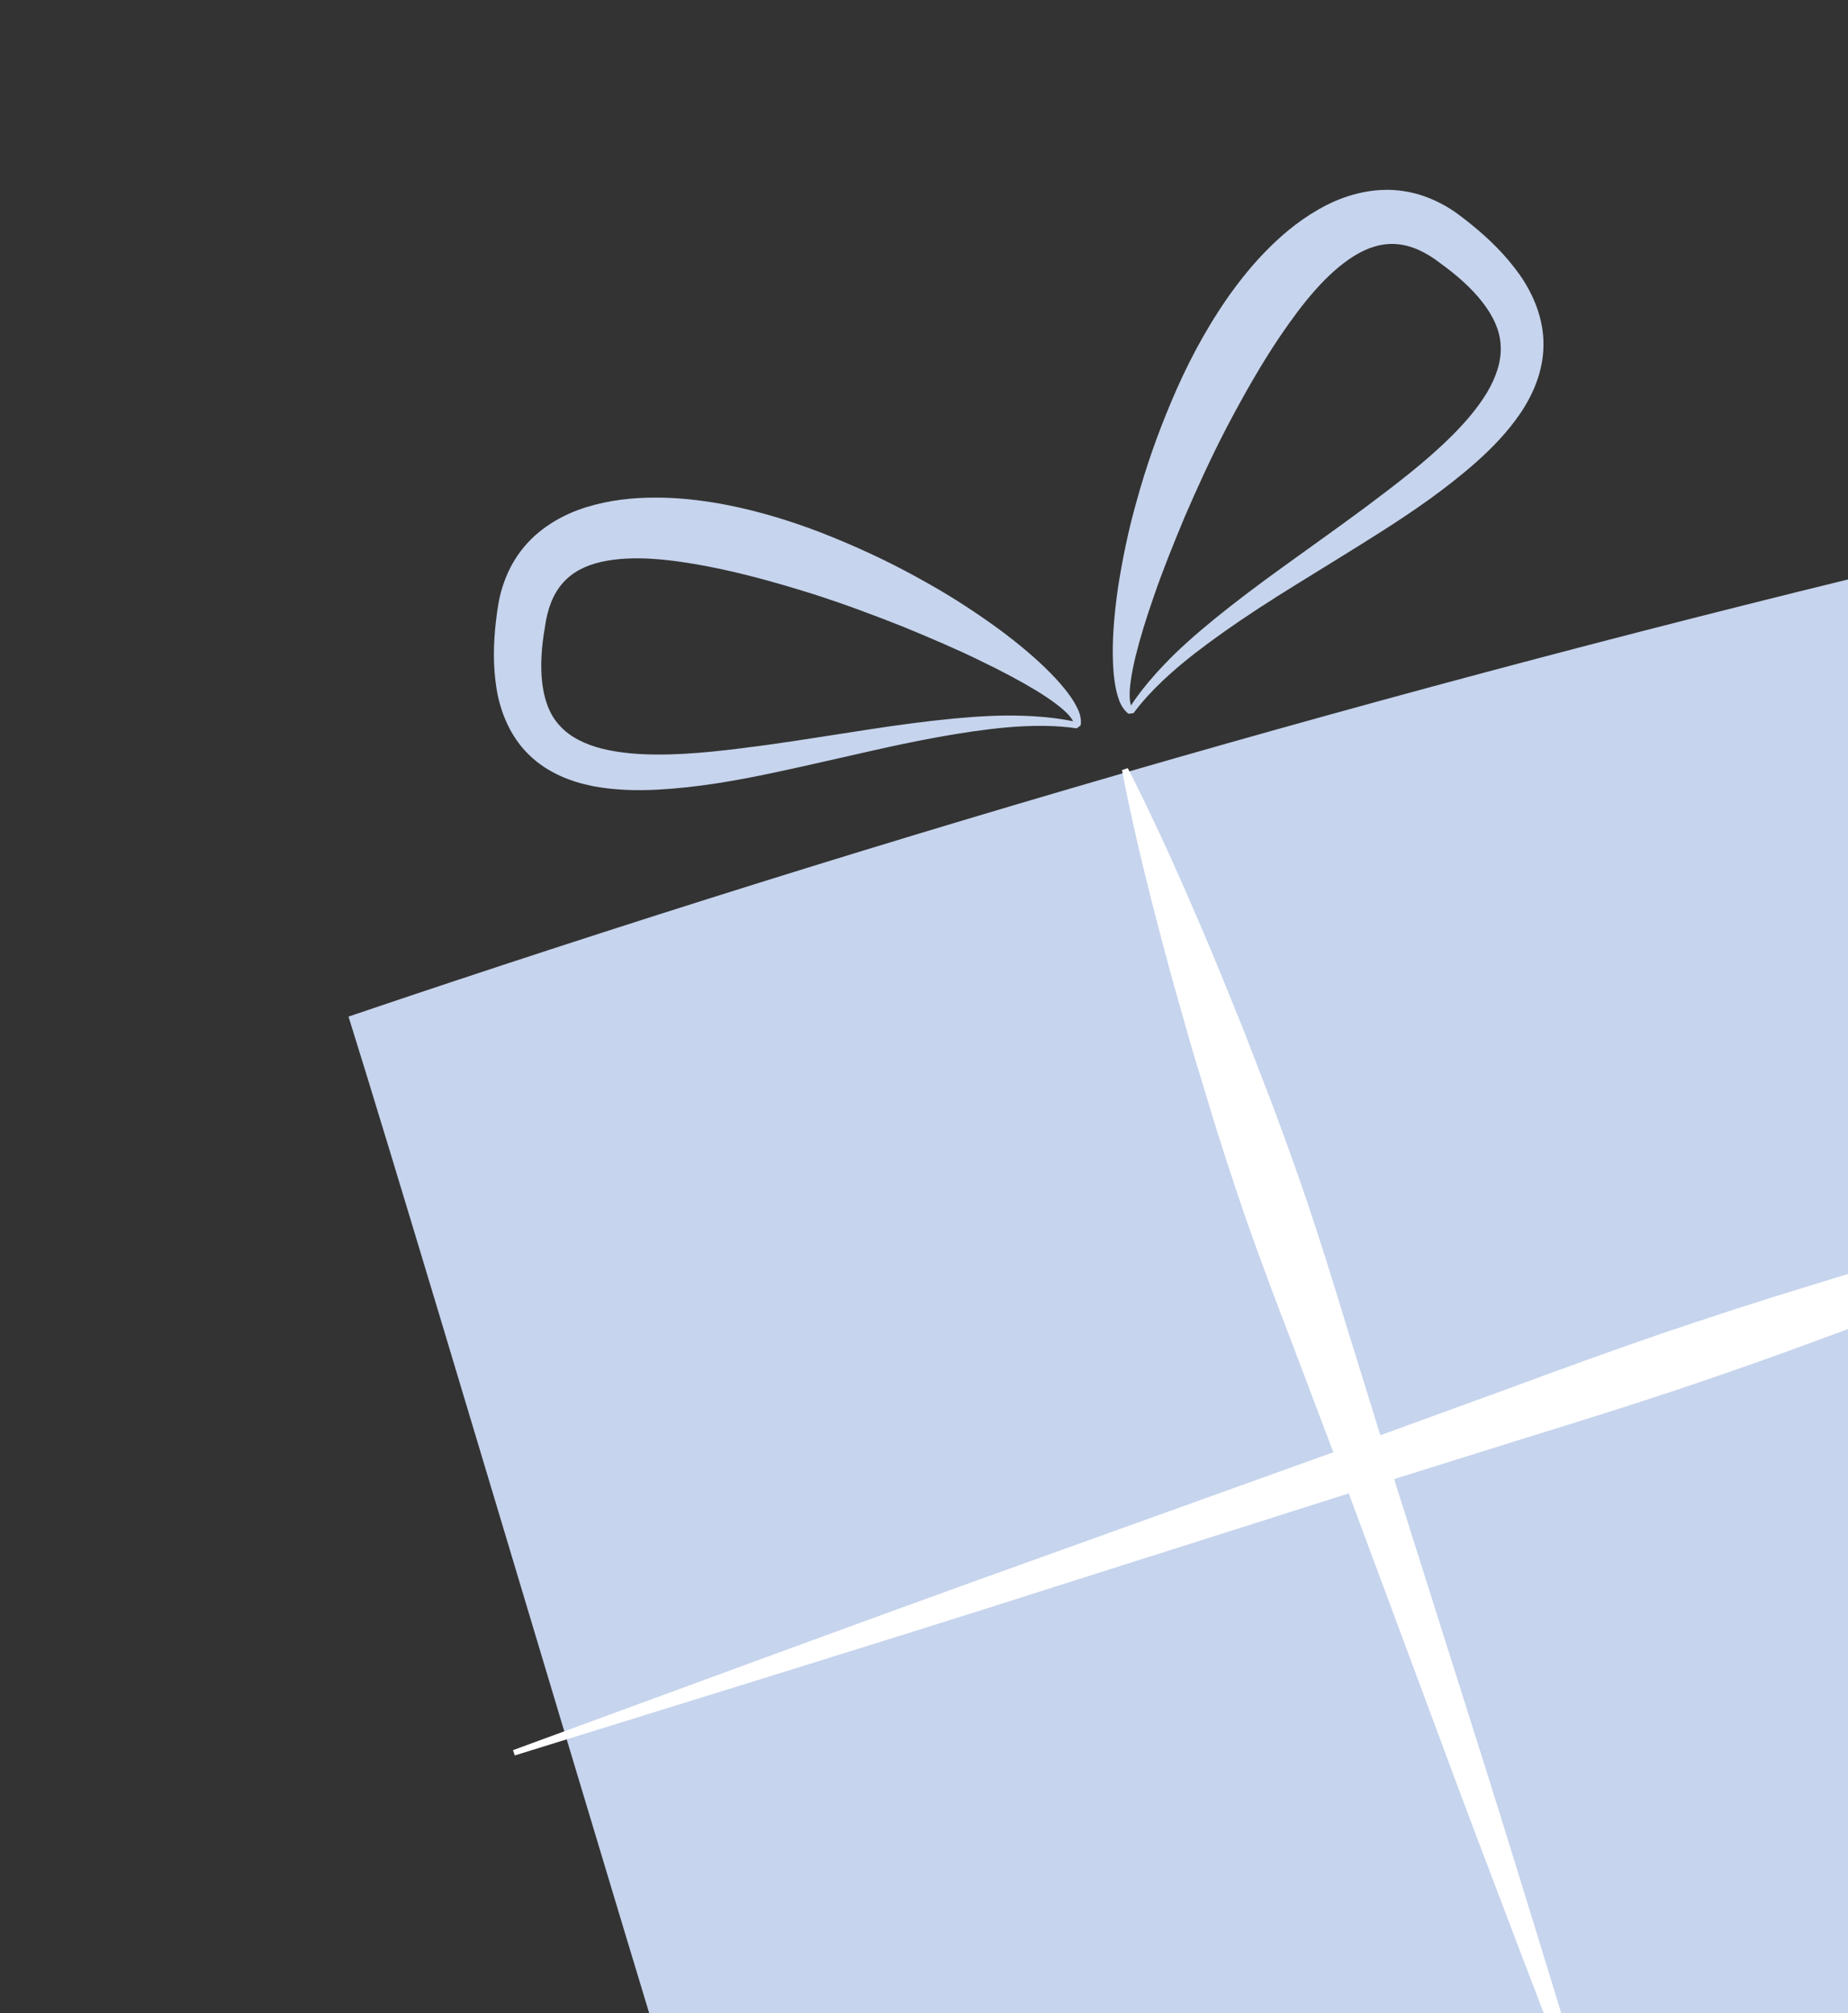 <svg width="179" height="195" viewBox="0 0 179 195" fill="none" xmlns="http://www.w3.org/2000/svg">
<rect x="0" y="0" width="179" height="195" fill="#333333" stroke="none"/>
<g id="image-gift" clip-path="url(#clip0_2279_8164)">
<path id="XMLID_395_" d="M109.33 69.13C109.379 69.187 108.694 68.749 108.371 67.737C108.005 66.738 107.802 65.255 107.787 63.404C107.762 61.55 107.94 59.325 108.308 56.806C108.706 54.294 109.253 51.473 110.115 48.466C110.943 45.447 112.042 42.232 113.453 38.903C114.851 35.569 116.61 32.139 118.931 28.799C120.105 27.14 121.413 25.497 122.965 23.965C124.51 22.434 126.295 20.991 128.462 19.88C130.601 18.782 133.313 18.084 135.986 18.514C137.311 18.712 138.56 19.173 139.671 19.764C140.764 20.329 141.81 21.173 142.532 21.757C144.271 23.167 145.845 24.707 147.204 26.617C148.531 28.505 149.548 30.924 149.503 33.467C149.477 36.011 148.453 38.283 147.229 40.083C145.982 41.896 144.524 43.386 143.036 44.718C140.04 47.366 136.935 49.482 133.956 51.387C130.977 53.29 128.136 55.003 125.546 56.618C120.347 59.817 116.212 62.731 113.572 65.066C112.25 66.23 111.301 67.235 110.691 67.95C110.381 68.305 110.161 68.589 110.015 68.781C109.865 68.973 109.788 69.072 109.788 69.072L109.33 69.13ZM109.555 68.323C109.688 68.118 109.868 67.839 110.115 67.505C110.683 66.717 111.575 65.603 112.831 64.301C115.321 61.669 119.366 58.439 124.347 54.854C126.832 53.051 129.545 51.144 132.34 49.069C135.113 46.979 138.046 44.783 140.636 42.202C141.925 40.918 143.118 39.528 144.017 38.048C144.905 36.565 145.438 34.999 145.358 33.52C145.272 30.558 142.595 27.723 139.618 25.575C136.588 23.189 133.931 23.079 131.162 24.787C128.432 26.492 126.139 29.439 124.141 32.349C122.128 35.298 120.402 38.396 118.826 41.381C117.269 44.381 115.938 47.316 114.756 50.051C113.613 52.801 112.586 55.346 111.804 57.642C110.996 59.929 110.39 61.956 109.978 63.633C109.576 65.309 109.389 66.645 109.422 67.511C109.437 67.892 109.496 68.146 109.555 68.323Z" fill="#C6D4ED"/>
<path id="XMLID_393_" d="M103.94 69.861C103.858 69.696 103.724 69.478 103.47 69.204C102.89 68.579 101.828 67.776 100.373 66.886C98.913 66.001 97.07 65.007 94.902 63.97C92.746 62.909 90.244 61.844 87.516 60.716C84.769 59.624 81.778 58.498 78.581 57.48C75.381 56.485 71.995 55.517 68.509 54.849C65.06 54.198 61.377 53.725 58.245 54.419C55.084 55.136 53.27 57.044 52.774 60.794C52.15 64.341 52.218 68.162 54.219 70.286C55.191 71.372 56.662 72.096 58.327 72.515C59.997 72.927 61.815 73.074 63.626 73.08C67.266 73.093 70.883 72.602 74.312 72.148C77.746 71.669 81.006 71.127 84.03 70.671C90.072 69.737 95.201 69.2 98.806 69.318C100.607 69.36 102.018 69.521 102.969 69.679C103.381 69.739 103.702 69.809 103.94 69.861ZM104.298 70.544C104.298 70.544 104.174 70.528 103.934 70.496C103.696 70.463 103.34 70.416 102.873 70.383C101.94 70.305 100.565 70.259 98.813 70.359C95.308 70.551 90.335 71.37 84.407 72.724C81.438 73.383 78.223 74.149 74.778 74.874C71.331 75.599 67.647 76.266 63.672 76.484C61.683 76.582 59.61 76.549 57.459 76.145C55.334 75.733 53.023 74.856 51.234 73.102C49.43 71.361 48.472 68.974 48.101 66.744C47.738 64.478 47.786 62.319 48.042 60.138C48.15 59.234 48.307 57.925 48.693 56.778C49.072 55.601 49.641 54.419 50.446 53.368C52.048 51.225 54.465 49.843 56.753 49.135C59.069 48.414 61.342 48.192 63.51 48.194C65.681 48.191 67.756 48.434 69.748 48.781C73.725 49.51 77.364 50.688 80.682 52.046C84.004 53.395 87.027 54.876 89.718 56.41C92.425 57.911 94.779 59.498 96.81 60.974C98.826 62.476 100.501 63.903 101.774 65.213C103.052 66.513 103.94 67.686 104.375 68.634C104.85 69.562 104.667 70.339 104.661 70.266L104.298 70.544Z" fill="#C6D4ED"/>
<path id="XMLID_4526_" d="M229.03 190.474C177.425 202.65 126.087 217.374 75.189 234.67C66.039 206.697 42.546 126.588 33.757 98.46C86.861 80.456 140.442 65.124 194.317 52.443C200.861 81.16 222.111 161.877 229.03 190.474Z" fill="#C6D4ED"/>
<path id="XMLID_390_" d="M214.039 114.456C214.039 114.456 211.578 115.624 207.214 117.505C205.034 118.452 202.376 119.568 199.318 120.823C196.256 122.067 192.802 123.47 189.008 124.928C187.111 125.658 185.136 126.419 183.092 127.206C181.039 127.966 178.916 128.752 176.732 129.562C172.372 131.194 167.738 132.812 162.93 134.445C158.112 136.051 153.107 137.629 148.008 139.196C142.917 140.79 137.746 142.41 132.575 144.028C122.247 147.309 111.92 150.59 102.237 153.666C92.562 156.762 83.505 159.574 75.745 161.994C60.216 166.81 49.865 170.021 49.865 170.021L49.688 169.51C49.688 169.51 59.858 165.774 75.112 160.172C82.744 157.382 91.644 154.117 101.207 150.701C110.764 147.266 120.958 143.601 131.152 139.936C136.242 138.082 141.331 136.229 146.34 134.405C151.341 132.553 156.276 130.767 161.077 129.116C165.889 127.493 170.554 125.965 175.011 124.614C177.237 123.929 179.402 123.265 181.497 122.62C183.601 122.003 185.634 121.407 187.585 120.835C191.486 119.689 195.087 118.706 198.277 117.831C201.472 116.972 204.265 116.241 206.575 115.669C211.19 114.513 213.86 113.943 213.86 113.943L214.039 114.456Z" fill="white"/>
<path id="XMLID_389_" d="M109.237 74.397C109.237 74.397 110.287 76.389 111.949 79.934C112.786 81.704 113.765 83.867 114.862 86.356C115.944 88.85 117.169 91.663 118.423 94.76C119.052 96.309 119.707 97.92 120.385 99.589C121.033 101.267 121.705 103.003 122.393 104.786C123.789 108.347 125.149 112.143 126.509 116.084C127.841 120.033 129.128 124.147 130.396 128.339C131.692 132.521 133.01 136.771 134.329 141.02C137.011 149.501 139.693 157.982 142.207 165.934C144.744 173.878 147.027 181.321 148.993 187.699C152.901 200.46 155.506 208.968 155.506 208.968L154.947 209.158C154.947 209.158 151.769 200.843 147.002 188.373C144.63 182.134 141.854 174.857 138.967 167.032C136.06 159.213 132.958 150.874 129.857 142.534C128.283 138.373 126.708 134.21 125.159 130.114C123.581 126.026 122.066 121.992 120.686 118.057C119.337 114.111 118.075 110.284 116.985 106.618C116.433 104.788 115.894 103.008 115.373 101.286C114.882 99.554 114.406 97.882 113.951 96.275C113.037 93.063 112.274 90.094 111.593 87.463C110.93 84.827 110.372 82.522 109.944 80.612C109.075 76.798 108.679 74.585 108.679 74.585L109.237 74.397Z" fill="white"/>
</g>
<defs>
<clipPath id="clip0_2279_8164">
<rect width="200" height="200" fill="white" transform="translate(0.796 52.725) rotate(-15)"/>
</clipPath>
</defs>
</svg>
